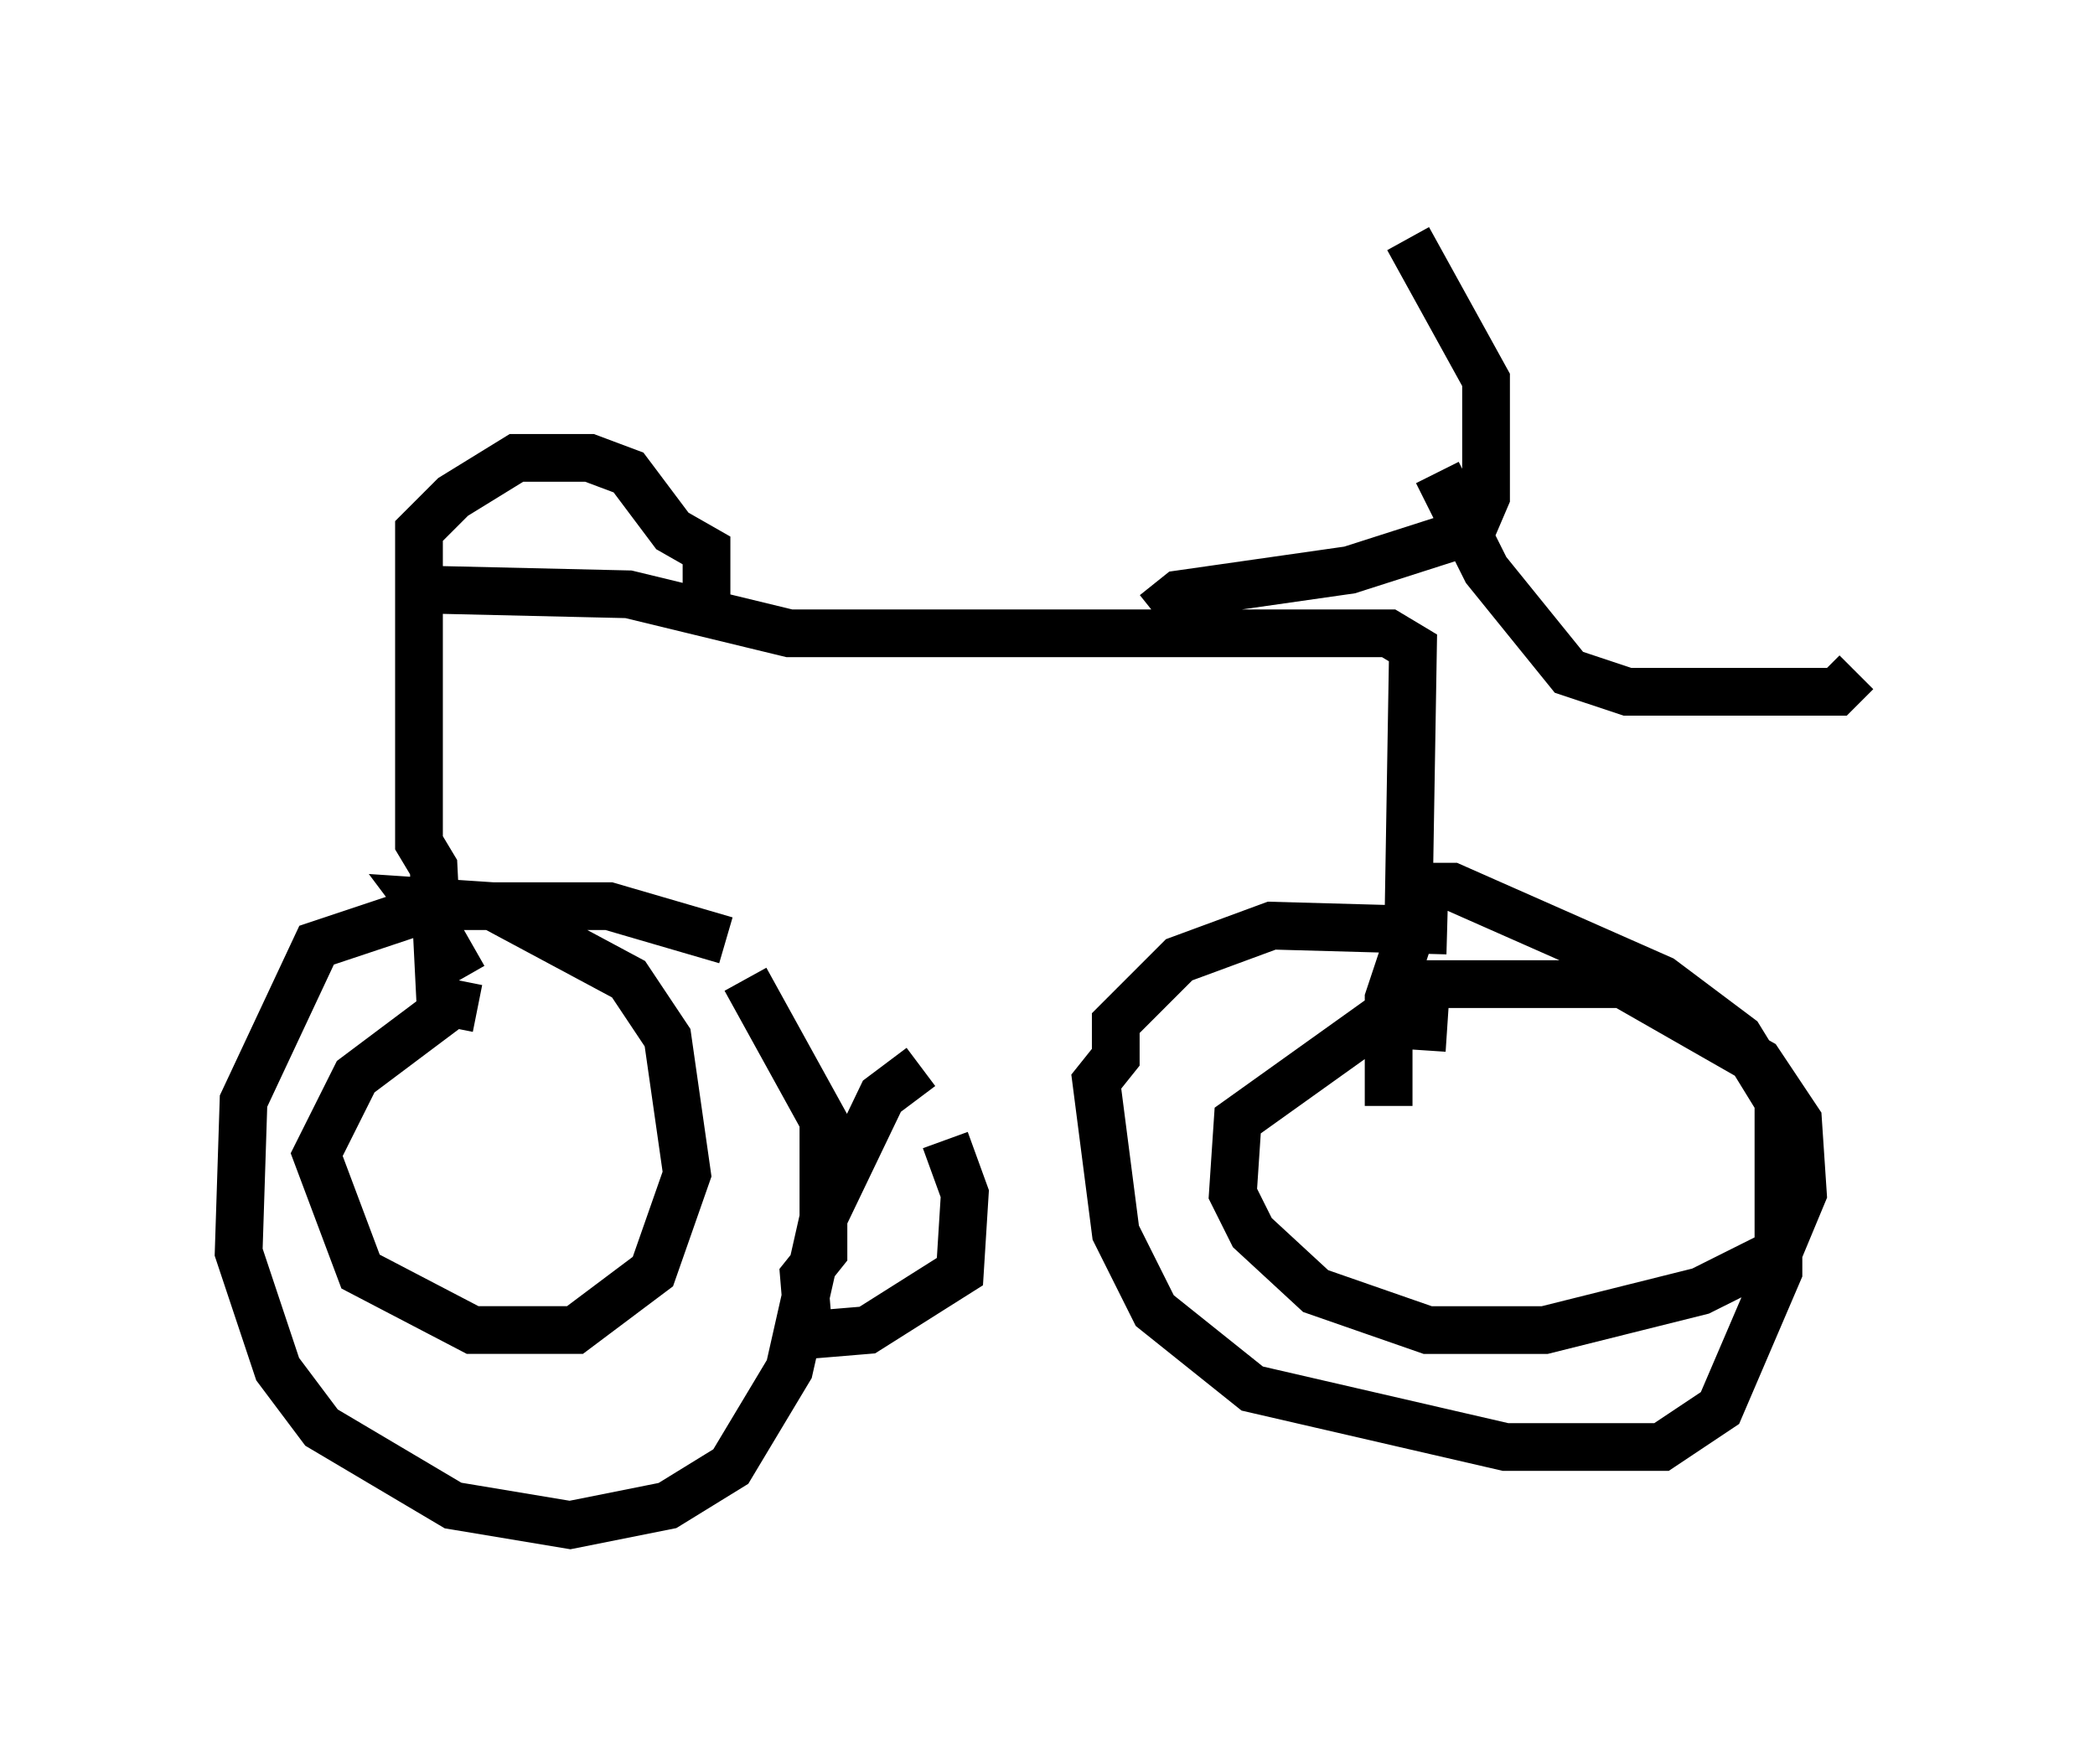 <?xml version="1.0" encoding="utf-8" ?>
<svg baseProfile="full" height="36.95" version="1.1" width="43.892" xmlns="http://www.w3.org/2000/svg" xmlns:ev="http://www.w3.org/2001/xml-events" xmlns:xlink="http://www.w3.org/1999/xlink"><defs /><rect fill="white" height="36.95" width="43.892" x="0" y="0" /><path d="M16.433, 20.721 m-1.225, -1.021 l-2.45, -0.715 -3.675, 0.0 l-2.45, 0.817 -1.531, 3.267 l-0.102, 3.165 0.817, 2.45 l0.919, 1.225 2.756, 1.633 l2.45, 0.408 2.042, -0.408 l1.327, -0.817 1.225, -2.042 l0.715, -3.165 0.0, -2.042 l-1.633, -2.96 m14.7, -1.021 l-3.675, -0.102 -1.94, 0.715 l-1.327, 1.327 0.0, 0.715 l-0.408, 0.51 0.408, 3.165 l0.817, 1.633 2.042, 1.633 l5.308, 1.225 3.267, 0.0 l1.225, -0.817 1.225, -2.858 l0.0, -3.573 -0.817, -1.327 l-1.633, -1.225 -4.39, -1.94 l-0.51, 0.0 0.0, 0.306 m-0.817, 4.288 l0.0, -2.246 0.408, -1.225 l0.102, -6.125 -0.51, -0.306 l-12.556, 0.0 -3.369, -0.817 l-4.39, -0.102 0.0, 5.308 l0.306, 0.51 0.102, 2.042 l0.715, -0.408 m14.292, -6.942 l0.51, -0.408 3.573, -0.51 l2.552, -0.817 0.306, -0.715 l0.0, -2.45 -1.633, -2.96 m0.613, 4.9 l1.021, 2.042 1.735, 2.144 l1.225, 0.408 4.39, 0.0 l0.408, -0.408 m-30.115, -1.735 l0.0, -1.225 0.715, -0.715 l1.327, -0.817 1.531, 0.0 l0.817, 0.306 0.919, 1.225 l0.715, 0.408 0.0, 1.225 m-4.798, 8.371 l-0.51, -0.102 -2.042, 1.531 l-0.817, 1.633 0.919, 2.45 l2.348, 1.225 2.144, 0.0 l1.633, -1.225 0.715, -2.042 l-0.408, -2.858 -0.817, -1.225 l-2.858, -1.531 -1.531, -0.102 l0.306, 0.408 m21.234, 2.246 l-1.531, -0.102 -2.858, 2.042 l-0.102, 1.531 0.408, 0.817 l1.327, 1.225 2.348, 0.817 l2.45, 0.0 3.267, -0.817 l1.633, -0.817 0.51, -1.225 l-0.102, -1.531 -0.817, -1.225 l-2.858, -1.633 -4.492, 0.0 l-0.817, 1.225 m-9.392, 0.51 l-0.817, 0.613 -1.225, 2.552 l0.0, 0.715 -0.408, 0.51 l0.102, 1.225 1.225, -0.102 l1.94, -1.225 0.102, -1.633 l-0.408, -1.123 " fill="none" stroke="black" stroke-width="1" /></svg>